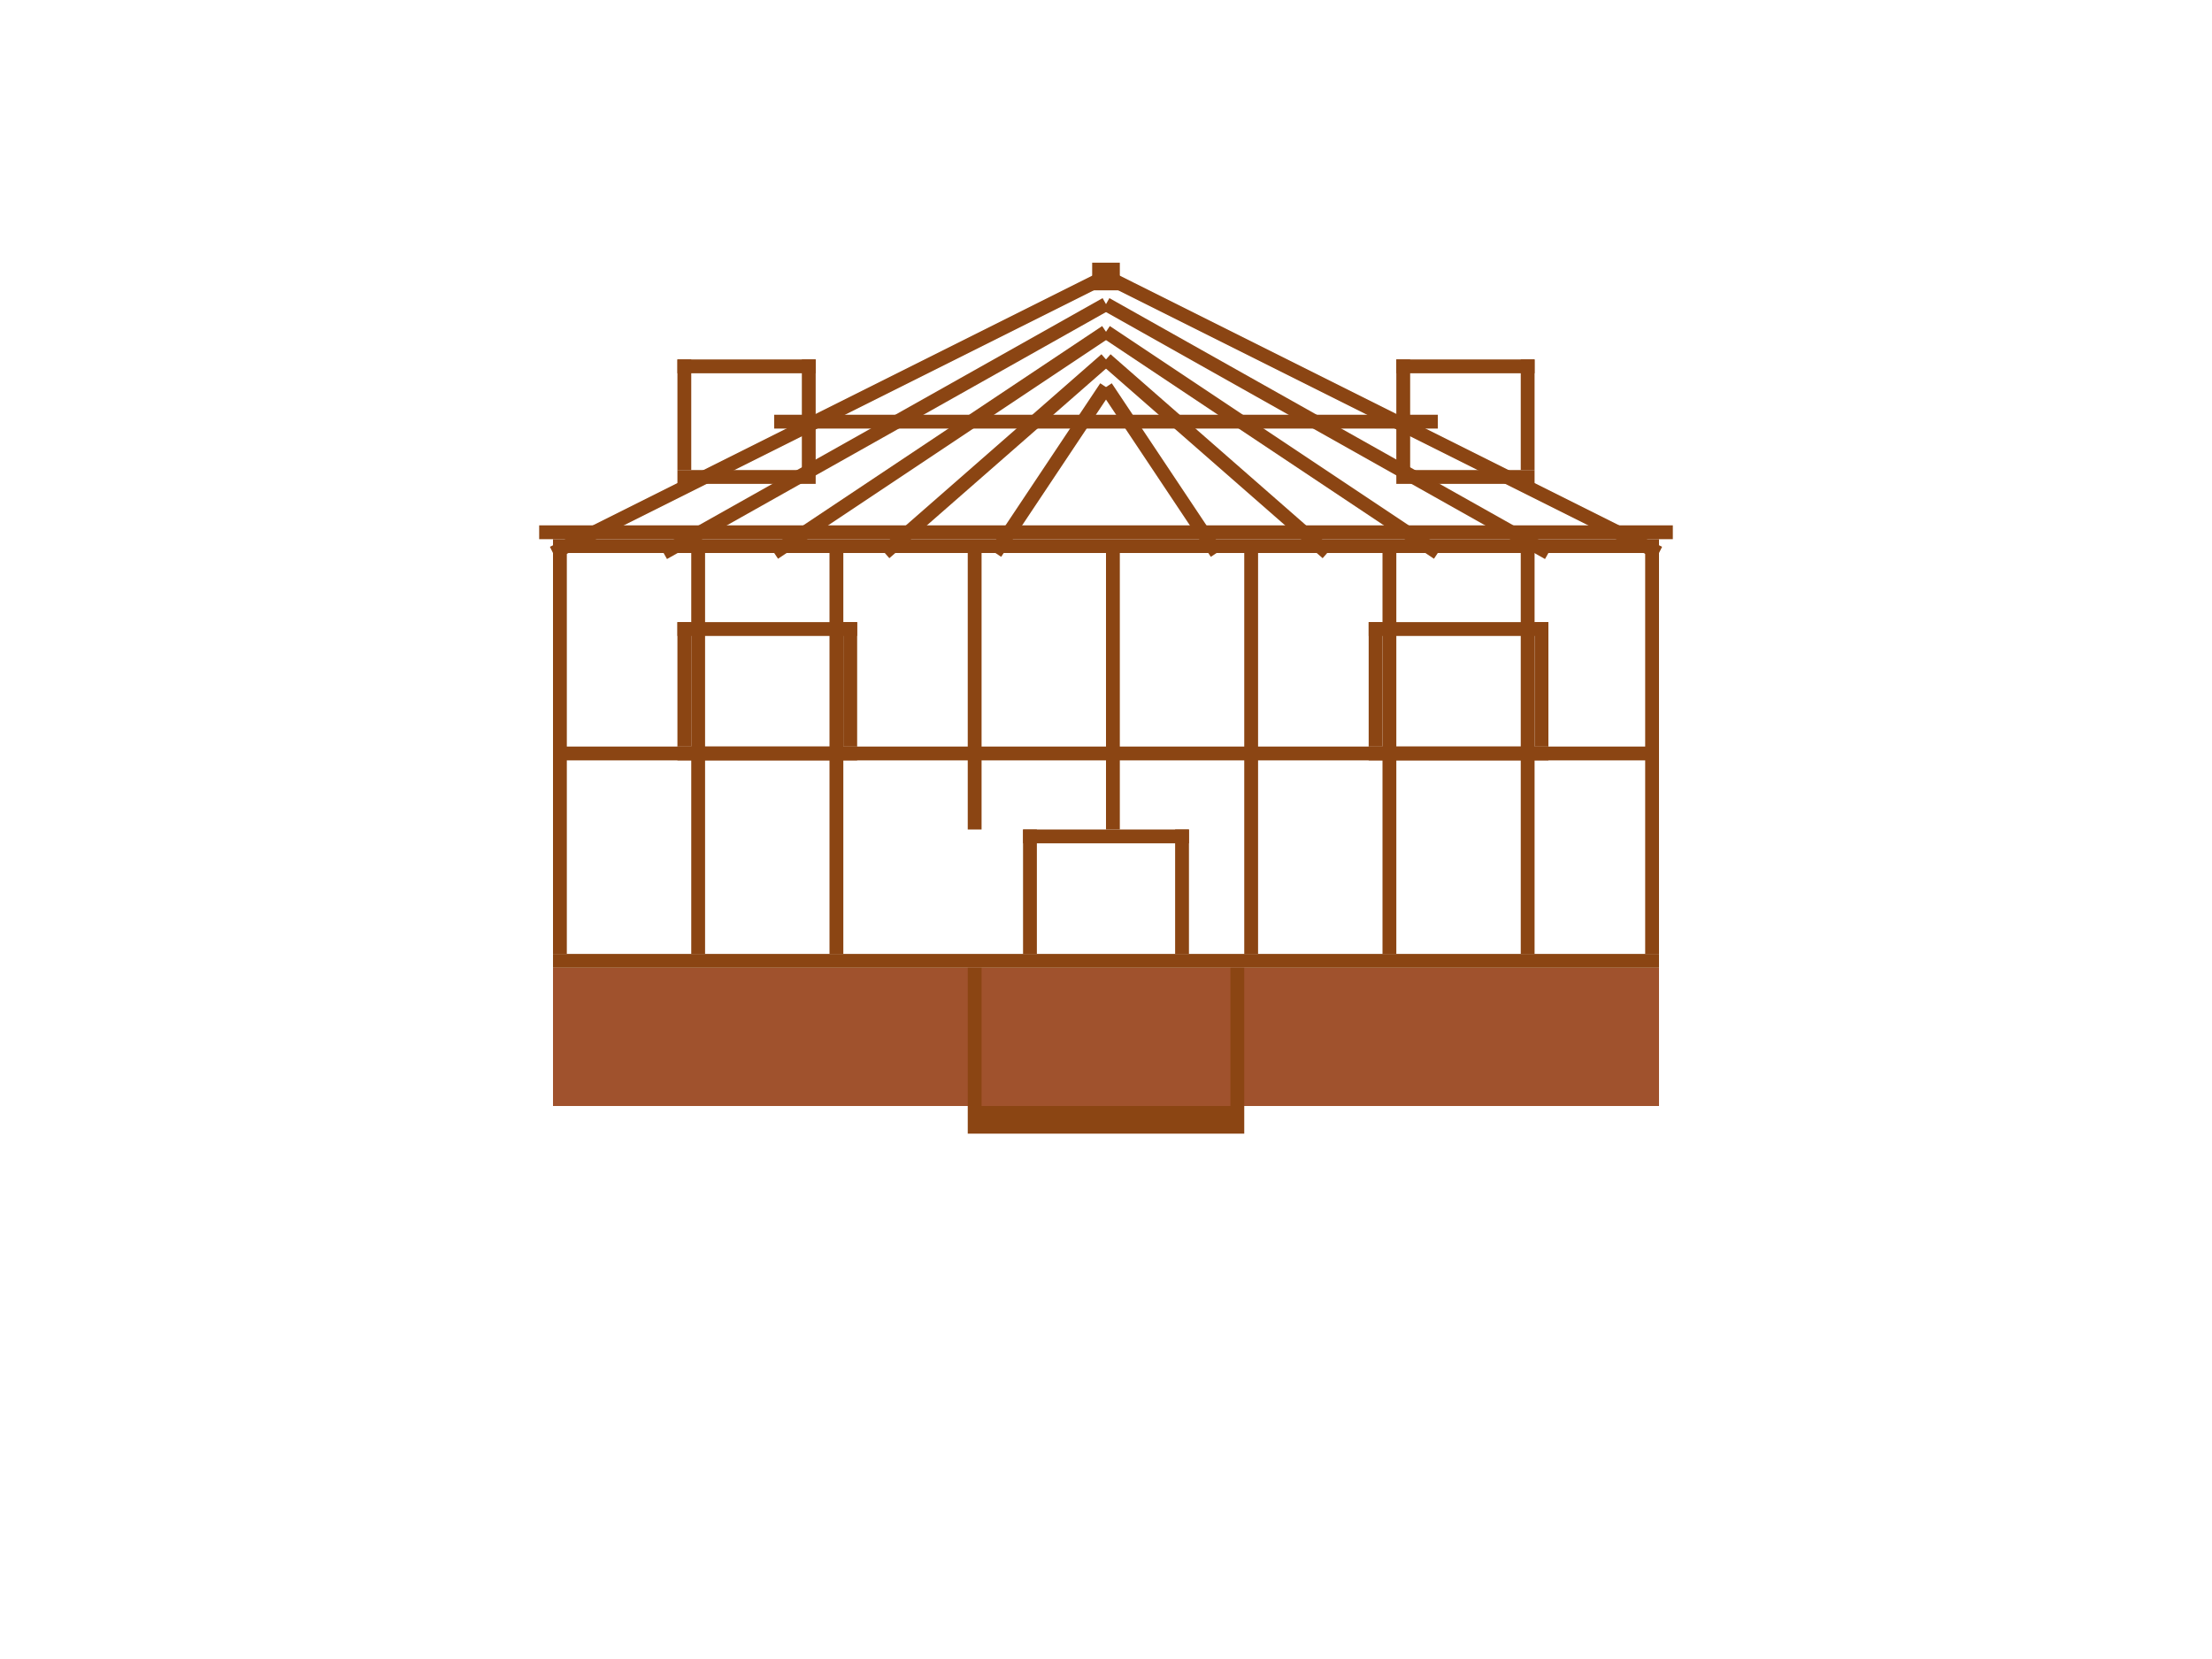 <svg xmlns="http://www.w3.org/2000/svg" viewBox="0 0 800 600">
  <!-- House Structure Frame - showing only the wooden structure -->
  <g id="house-structure-frame">
    <!-- Foundation -->
    <rect x="200" y="350" width="400" height="50" fill="#A0522D"/>
    
    <!-- Main framing - bottom plate -->
    <rect x="200" y="345" width="400" height="5" fill="#8B4513"/>
    
    <!-- Main framing - top plate -->
    <rect x="200" y="195" width="400" height="5" fill="#8B4513"/>
    
    <!-- Main framing - second top plate -->
    <rect x="195" y="190" width="410" height="5" fill="#8B4513"/>
    
    <!-- Corner posts and wall studs -->
    <rect x="200" y="200" width="5" height="145" fill="#8B4513"/>
    <rect x="250" y="200" width="5" height="145" fill="#8B4513"/>
    <rect x="300" y="200" width="5" height="145" fill="#8B4513"/>
    <rect x="350" y="200" width="5" height="100" fill="#8B4513"/>
    <rect x="400" y="200" width="5" height="100" fill="#8B4513"/>
    <rect x="450" y="200" width="5" height="145" fill="#8B4513"/>
    <rect x="500" y="200" width="5" height="145" fill="#8B4513"/>
    <rect x="550" y="200" width="5" height="145" fill="#8B4513"/>
    <rect x="595" y="200" width="5" height="145" fill="#8B4513"/>
    
    <!-- Horizontal support beams -->
    <rect x="200" y="270" width="400" height="5" fill="#8B4513"/>
    
    <!-- Window framing left -->
    <rect x="245" y="225" width="5" height="45" fill="#8B4513"/>
    <rect x="305" y="225" width="5" height="45" fill="#8B4513"/>
    <rect x="245" y="225" width="65" height="5" fill="#8B4513"/>
    <rect x="245" y="270" width="65" height="5" fill="#8B4513"/>
    
    <!-- Window framing right -->
    <rect x="495" y="225" width="5" height="45" fill="#8B4513"/>
    <rect x="555" y="225" width="5" height="45" fill="#8B4513"/>
    <rect x="495" y="225" width="65" height="5" fill="#8B4513"/>
    <rect x="495" y="270" width="65" height="5" fill="#8B4513"/>
    
    <!-- Door framing -->
    <rect x="370" y="300" width="5" height="45" fill="#8B4513"/>
    <rect x="425" y="300" width="5" height="45" fill="#8B4513"/>
    <rect x="370" y="300" width="60" height="5" fill="#8B4513"/>
    
    <!-- Roof structure -->
    <!-- Ridge beam -->
    <rect x="395" y="95" width="10" height="10" fill="#8B4513"/>
    
    <!-- Rafters -->
    <g id="rafters" stroke="#8B4513" stroke-width="5" fill="none">
      <line x1="200" y1="200" x2="400" y2="100"/>
      <line x1="240" y1="200" x2="400" y2="110"/>
      <line x1="280" y1="200" x2="400" y2="120"/>
      <line x1="320" y1="200" x2="400" y2="130"/>
      <line x1="360" y1="200" x2="400" y2="140"/>
      
      <line x1="600" y1="200" x2="400" y2="100"/>
      <line x1="560" y1="200" x2="400" y2="110"/>
      <line x1="520" y1="200" x2="400" y2="120"/>
      <line x1="480" y1="200" x2="400" y2="130"/>
      <line x1="440" y1="200" x2="400" y2="140"/>
    </g>
    
    <!-- Roof collar ties -->
    <rect x="280" y="150" width="240" height="5" fill="#8B4513"/>
    
    <!-- Attic window framing left -->
    <rect x="245" y="130" width="5" height="40" fill="#8B4513"/>
    <rect x="290" y="130" width="5" height="40" fill="#8B4513"/>
    <rect x="245" y="130" width="50" height="5" fill="#8B4513"/>
    <rect x="245" y="170" width="50" height="5" fill="#8B4513"/>
    
    <!-- Attic window framing right -->
    <rect x="505" y="130" width="5" height="40" fill="#8B4513"/>
    <rect x="550" y="130" width="5" height="40" fill="#8B4513"/>
    <rect x="505" y="130" width="50" height="5" fill="#8B4513"/>
    <rect x="505" y="170" width="50" height="5" fill="#8B4513"/>
    
    <!-- Porch structure -->
    <rect x="350" y="400" width="100" height="10" fill="#8B4513"/>
    <rect x="350" y="350" width="5" height="50" fill="#8B4513"/>
    <rect x="445" y="350" width="5" height="50" fill="#8B4513"/>
  </g>
</svg>